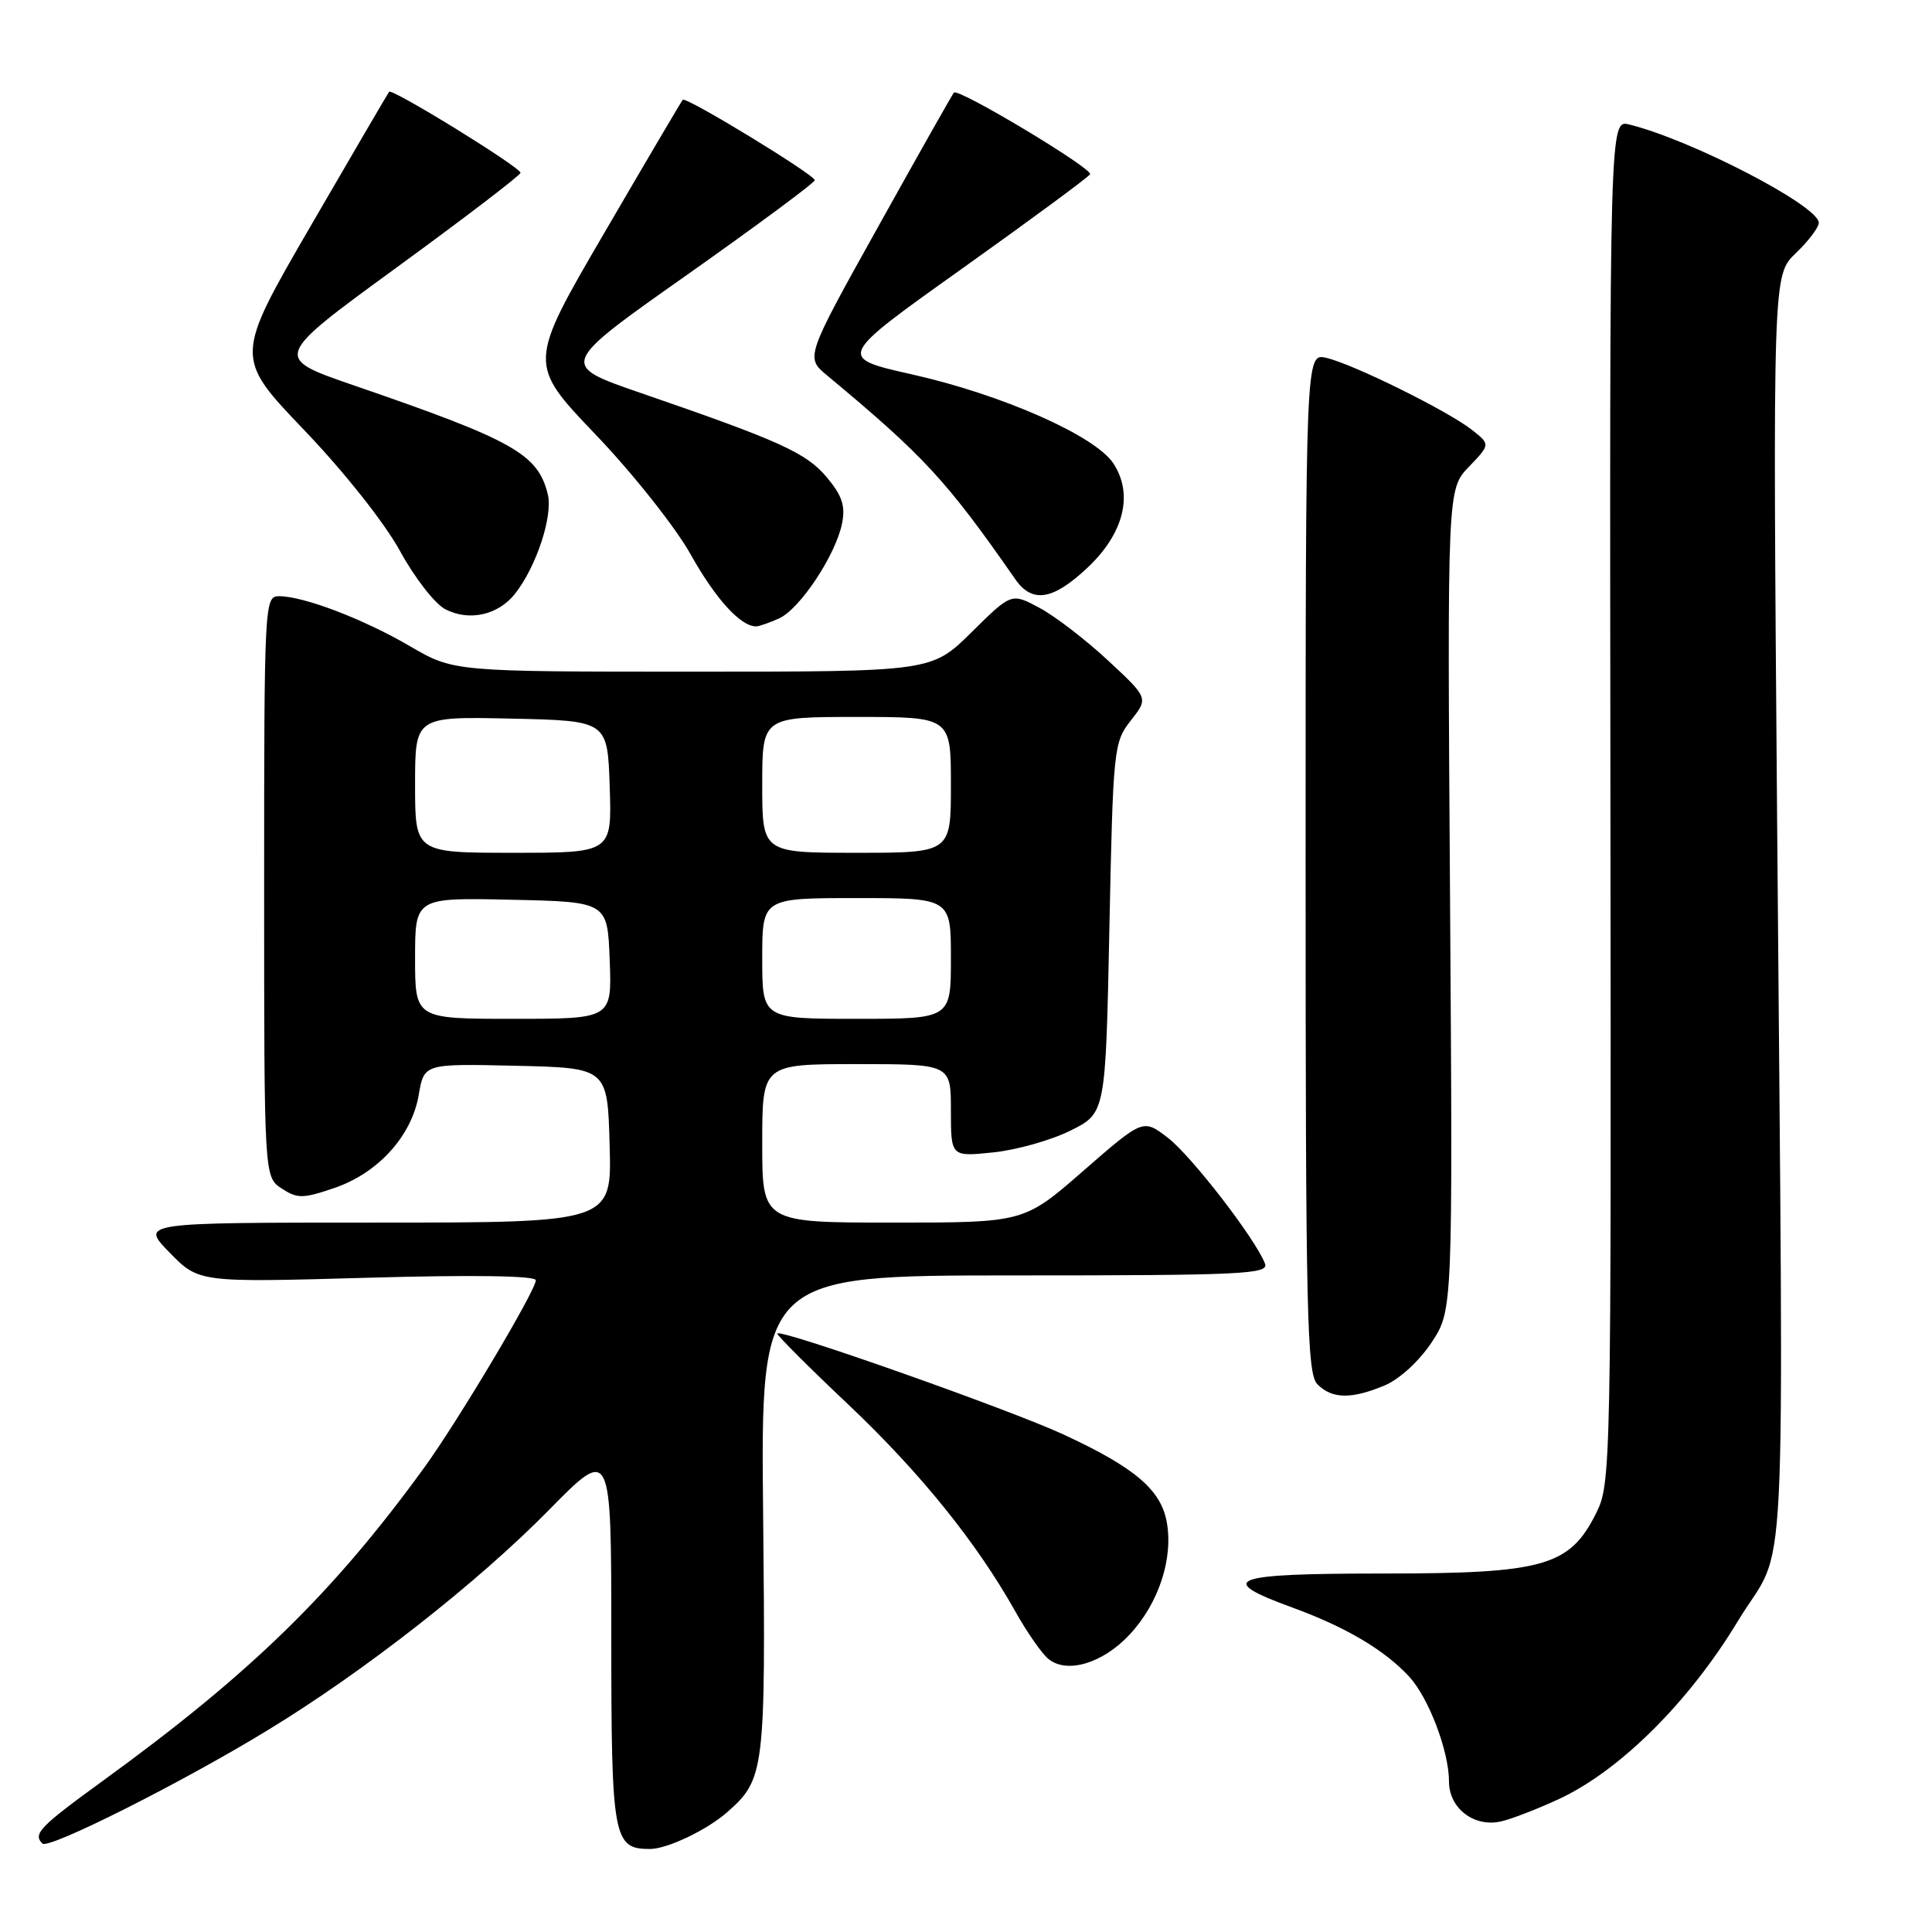 <?xml version="1.0" encoding="UTF-8" standalone="no"?>
<!DOCTYPE svg PUBLIC "-//W3C//DTD SVG 1.1//EN" "http://www.w3.org/Graphics/SVG/1.1/DTD/svg11.dtd" >
<svg xmlns="http://www.w3.org/2000/svg" xmlns:xlink="http://www.w3.org/1999/xlink" version="1.1" viewBox="0 0 256 256">
 <g >
 <path fill="currentColor"
d=" M 35.39 229.31 C 48.23 221.50 63.21 209.77 72.73 200.09 C 81.00 191.68 81.00 191.68 81.00 216.77 C 81.00 243.62 81.25 245.00 86.12 245.00 C 88.40 245.00 93.65 242.50 96.35 240.13 C 101.33 235.76 101.46 234.68 101.12 200.75 C 100.79 169.00 100.79 169.00 134.50 169.00 C 164.62 169.00 168.15 168.83 167.62 167.44 C 166.35 164.14 157.83 153.11 154.72 150.74 C 151.46 148.25 151.46 148.25 143.57 155.12 C 135.69 162.00 135.69 162.00 118.35 162.00 C 101.00 162.00 101.00 162.00 101.00 151.50 C 101.00 141.00 101.00 141.00 113.50 141.00 C 126.00 141.00 126.00 141.00 126.00 147.14 C 126.00 153.28 126.00 153.28 131.59 152.70 C 134.66 152.39 139.28 151.09 141.84 149.81 C 146.50 147.50 146.50 147.50 147.00 122.97 C 147.49 99.14 147.57 98.36 149.84 95.47 C 152.18 92.50 152.18 92.50 146.80 87.50 C 143.84 84.75 139.75 81.61 137.71 80.53 C 134.02 78.55 134.02 78.55 128.73 83.78 C 123.44 89.00 123.44 89.00 91.77 89.00 C 60.11 89.00 60.11 89.00 54.30 85.61 C 48.15 82.02 40.23 79.00 36.97 79.00 C 35.05 79.00 35.00 79.89 35.00 117.48 C 35.00 155.95 35.00 155.95 37.32 157.48 C 39.41 158.84 40.12 158.84 44.29 157.42 C 50.11 155.44 54.57 150.51 55.49 145.05 C 56.19 140.94 56.19 140.94 68.34 141.22 C 80.50 141.50 80.50 141.50 80.78 151.75 C 81.07 162.00 81.07 162.00 49.83 162.00 C 18.59 162.00 18.59 162.00 22.47 165.97 C 26.34 169.94 26.34 169.94 48.67 169.31 C 62.72 168.91 71.00 169.04 71.00 169.64 C 71.00 170.98 60.73 188.23 56.26 194.40 C 44.19 211.04 33.25 221.71 13.75 235.88 C 5.24 242.06 4.33 243.00 5.62 244.28 C 6.42 245.09 24.05 236.23 35.39 229.31 Z  M 206.61 238.36 C 214.64 234.63 223.83 225.49 230.26 214.83 C 236.94 203.79 236.34 215.88 235.48 108.98 C 234.90 36.47 234.90 36.47 237.95 33.55 C 239.63 31.94 241.00 30.13 241.00 29.52 C 241.00 27.28 224.15 18.54 215.89 16.50 C 213.28 15.85 213.28 15.85 213.39 106.18 C 213.50 194.61 213.46 196.58 211.50 200.50 C 207.98 207.54 204.59 208.50 183.25 208.50 C 162.95 208.50 160.94 209.25 171.25 213.01 C 178.30 215.58 183.46 218.63 186.72 222.16 C 189.31 224.97 192.00 232.05 192.00 236.07 C 192.00 239.63 195.36 242.18 198.93 241.34 C 200.35 241.01 203.80 239.67 206.61 238.36 Z  M 149.68 216.59 C 153.54 212.46 155.50 206.47 154.59 201.62 C 153.79 197.37 150.33 194.44 140.97 190.10 C 133.80 186.77 103.00 175.90 103.00 176.71 C 103.00 176.99 107.24 181.23 112.43 186.13 C 121.96 195.16 129.40 204.38 134.52 213.50 C 136.06 216.25 138.03 219.09 138.91 219.81 C 141.36 221.83 146.12 220.41 149.68 216.59 Z  M 183.47 183.58 C 185.43 182.76 188.06 180.35 189.68 177.90 C 192.50 173.64 192.50 173.64 192.14 119.25 C 191.77 64.85 191.77 64.85 194.63 61.86 C 197.49 58.88 197.49 58.88 195.00 56.93 C 191.77 54.41 179.31 48.25 175.75 47.42 C 173.00 46.78 173.00 46.78 173.00 114.32 C 173.00 174.38 173.17 182.03 174.57 183.43 C 176.52 185.38 179.06 185.42 183.47 183.58 Z  M 103.24 81.94 C 106.01 80.68 110.75 73.52 111.58 69.34 C 112.04 67.04 111.58 65.65 109.55 63.24 C 106.82 59.99 103.35 58.42 84.81 52.04 C 74.11 48.35 74.11 48.35 91.02 36.43 C 100.31 29.87 107.94 24.22 107.96 23.88 C 108.00 23.19 90.90 12.76 90.47 13.22 C 90.32 13.37 85.64 21.31 80.08 30.85 C 69.96 48.20 69.96 48.20 78.91 57.57 C 83.85 62.73 89.51 69.87 91.52 73.47 C 94.80 79.34 98.13 83.00 100.18 83.00 C 100.58 83.00 101.95 82.52 103.24 81.94 Z  M 68.23 78.69 C 71.08 75.09 73.30 68.33 72.58 65.46 C 71.24 60.13 68.03 58.33 46.84 51.05 C 36.19 47.38 36.19 47.38 52.56 35.44 C 61.57 28.87 68.95 23.23 68.97 22.90 C 69.01 22.19 51.97 11.68 51.56 12.16 C 51.41 12.35 46.74 20.34 41.18 29.92 C 31.08 47.34 31.08 47.34 40.29 56.97 C 45.61 62.53 50.98 69.31 53.01 73.02 C 54.94 76.56 57.64 80.03 59.01 80.73 C 62.16 82.36 66.00 81.51 68.23 78.69 Z  M 144.07 75.25 C 148.92 70.70 150.22 65.51 147.53 61.41 C 145.13 57.74 132.79 52.29 120.85 49.61 C 110.93 47.38 110.93 47.38 127.46 35.61 C 136.55 29.13 144.19 23.50 144.44 23.09 C 144.88 22.38 127.02 11.65 126.40 12.27 C 126.23 12.43 121.73 20.40 116.40 29.97 C 106.71 47.36 106.71 47.36 109.61 49.76 C 122.43 60.42 125.42 63.66 134.53 76.75 C 136.77 79.97 139.50 79.54 144.07 75.25 Z  M 55.00 126.97 C 55.00 118.94 55.00 118.94 67.75 119.22 C 80.50 119.50 80.50 119.50 80.79 127.25 C 81.08 135.00 81.08 135.00 68.04 135.00 C 55.00 135.00 55.00 135.00 55.00 126.97 Z  M 101.00 127.00 C 101.00 119.00 101.00 119.00 113.50 119.00 C 126.00 119.00 126.00 119.00 126.00 127.00 C 126.00 135.00 126.00 135.00 113.50 135.00 C 101.00 135.00 101.00 135.00 101.00 127.00 Z  M 55.00 103.97 C 55.00 94.94 55.00 94.94 67.75 95.22 C 80.50 95.50 80.50 95.50 80.79 104.25 C 81.08 113.00 81.08 113.00 68.04 113.00 C 55.00 113.00 55.00 113.00 55.00 103.97 Z  M 101.00 104.00 C 101.00 95.00 101.00 95.00 113.50 95.00 C 126.00 95.00 126.00 95.00 126.00 104.00 C 126.00 113.00 126.00 113.00 113.50 113.00 C 101.00 113.00 101.00 113.00 101.00 104.00 Z "/>
</g>
</svg>